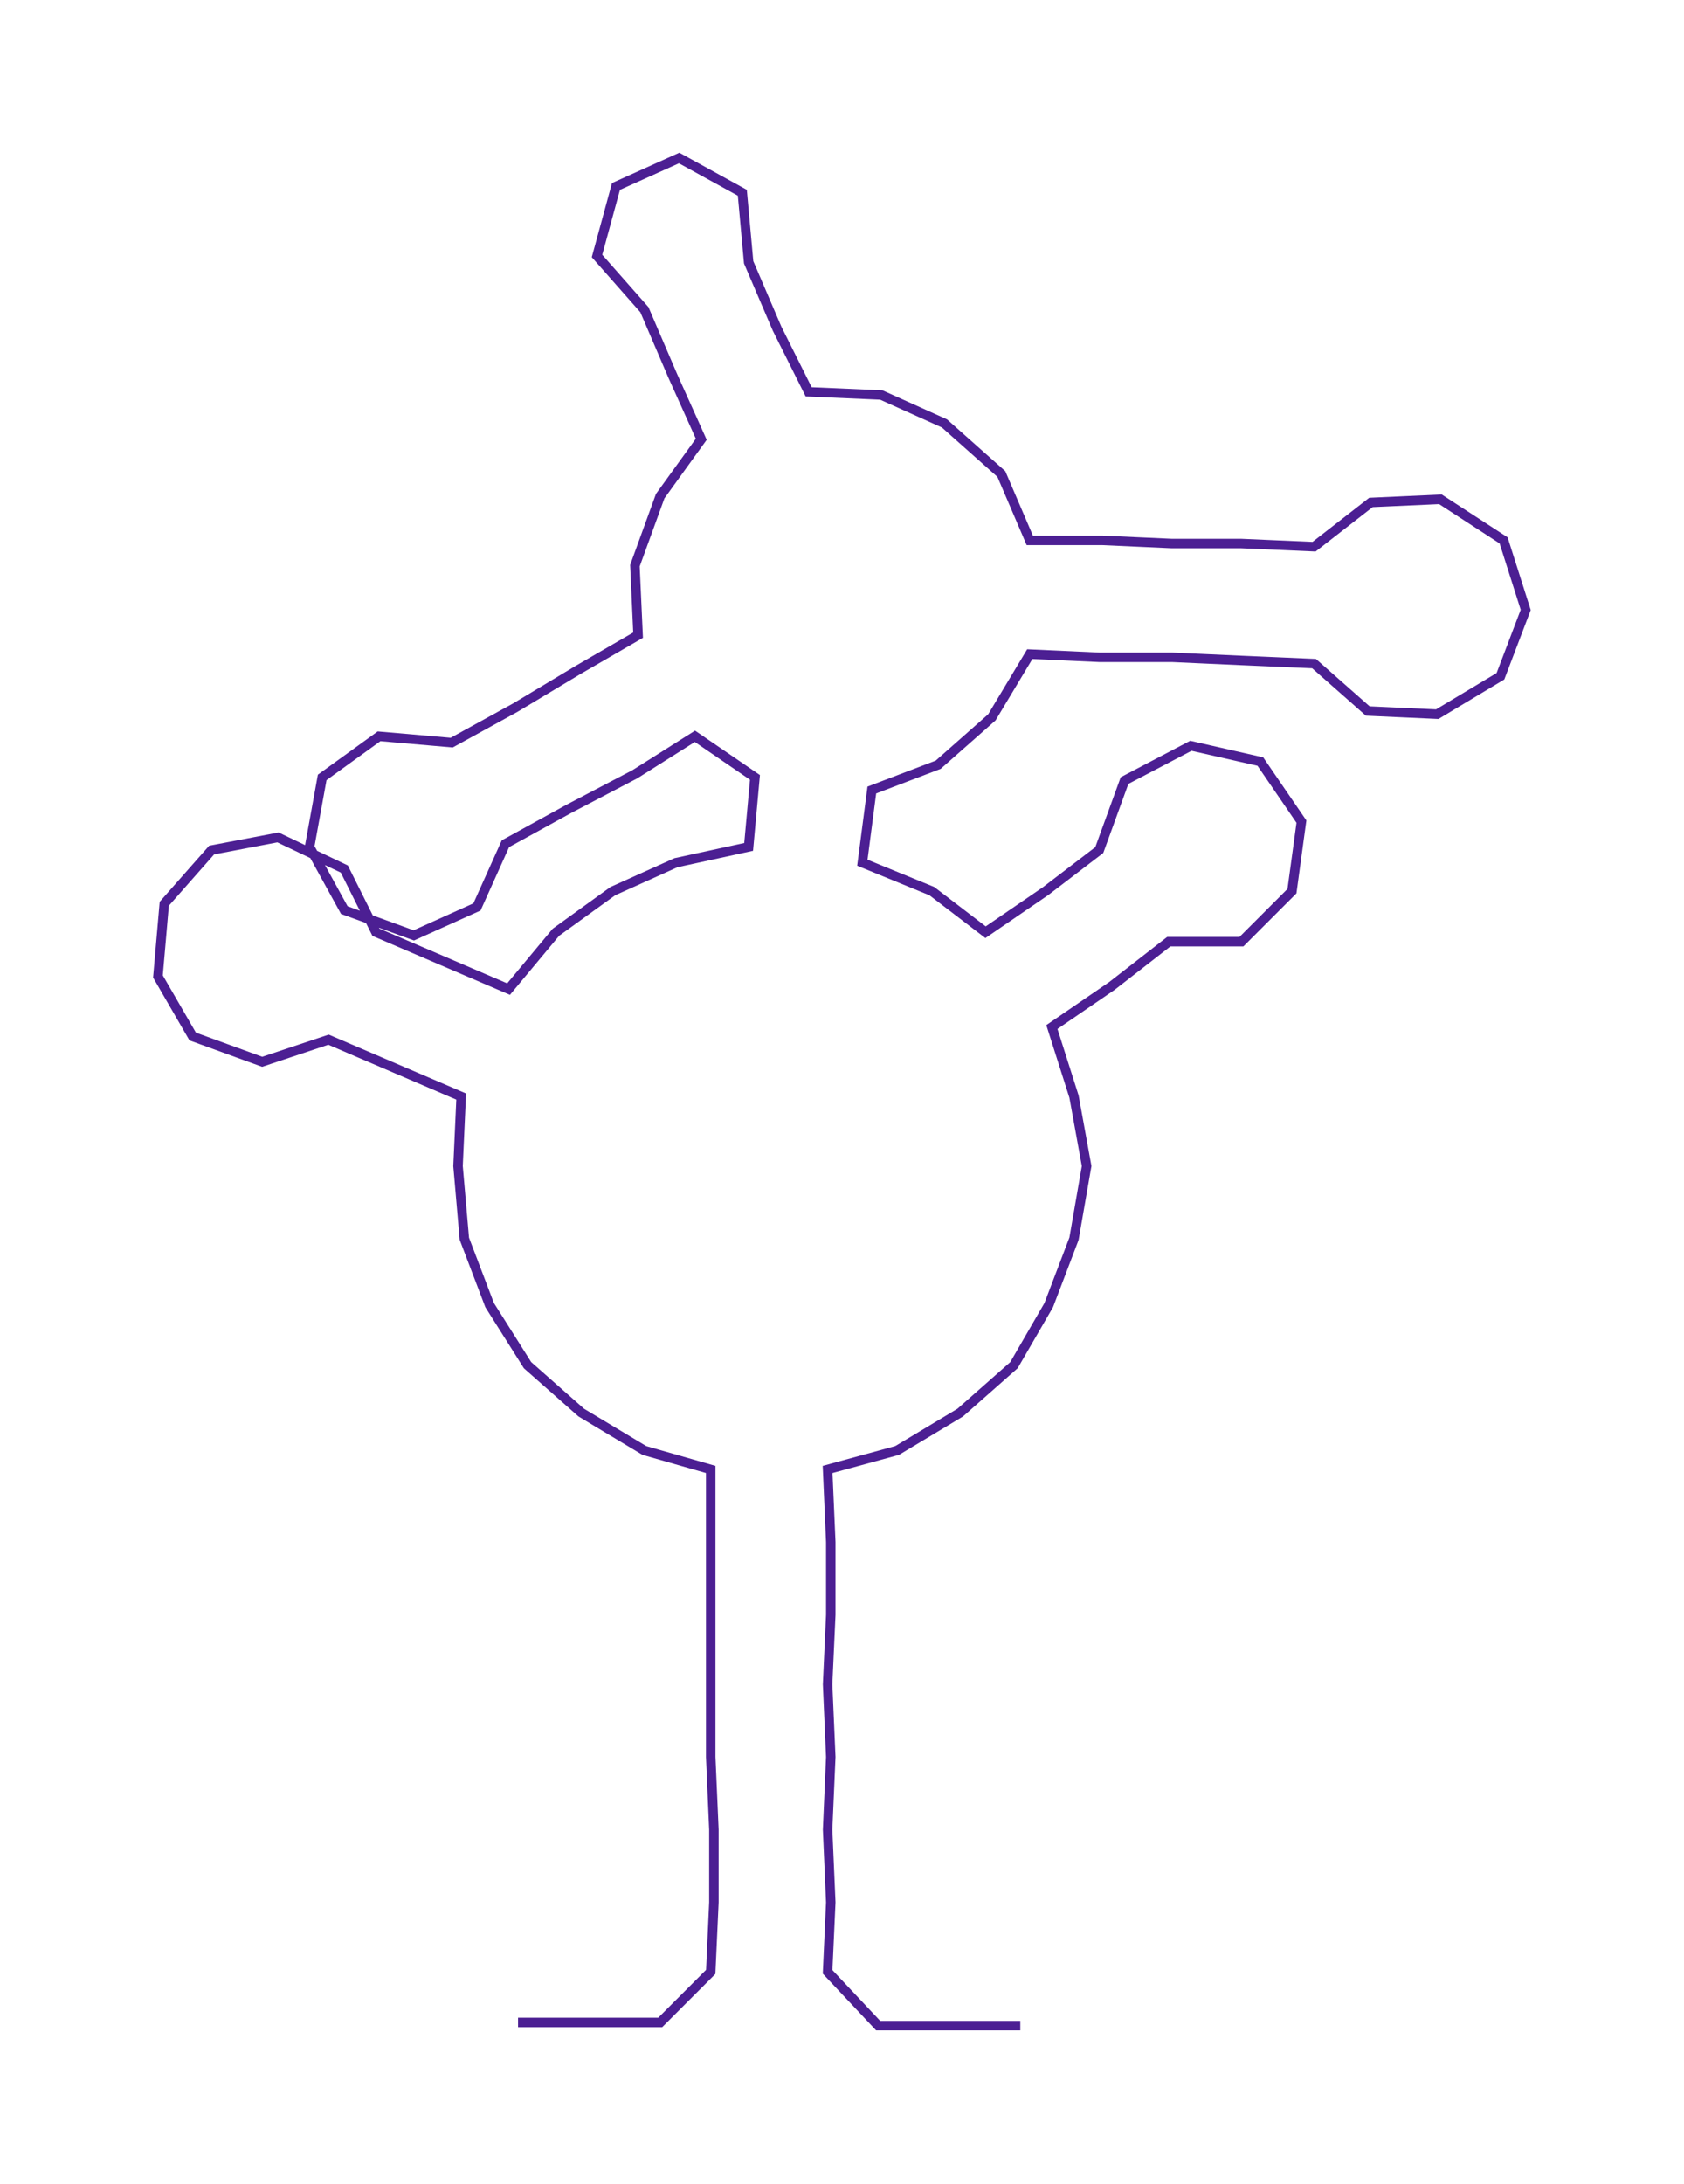 <ns0:svg xmlns:ns0="http://www.w3.org/2000/svg" width="231.441px" height="300px" viewBox="0 0 533.11 691.031"><ns0:path style="stroke:#4c1f93;stroke-width:3px;fill:none;" d="M164 640 L164 640 L187 640 L209 640 L225 624 L226 602 L226 579 L225 556 L225 533 L225 511 L225 488 L225 465 L204 459 L184 447 L167 432 L155 413 L147 392 L145 369 L146 347 L125 338 L104 329 L83 336 L61 328 L50 309 L52 286 L67 269 L88 265 L109 275 L119 295 L140 304 L161 313 L176 295 L194 282 L214 273 L237 268 L239 246 L220 233 L201 245 L180 256 L160 267 L151 287 L131 296 L109 288 L98 268 L102 246 L120 233 L143 235 L163 224 L183 212 L202 201 L201 179 L209 157 L222 139 L213 119 L204 98 L189 81 L195 59 L215 50 L235 61 L237 83 L246 104 L256 124 L279 125 L299 134 L317 150 L326 171 L349 171 L371 172 L393 172 L416 173 L434 159 L456 158 L476 171 L483 193 L475 214 L455 226 L433 225 L416 210 L393 209 L371 208 L348 208 L326 207 L314 227 L297 242 L276 250 L273 273 L295 282 L312 295 L331 282 L348 269 L356 247 L377 236 L399 241 L412 260 L409 282 L393 298 L370 298 L352 312 L333 325 L340 347 L344 369 L340 392 L332 413 L321 432 L304 447 L284 459 L262 465 L263 488 L263 511 L262 533 L263 556 L262 579 L263 602 L262 624 L278 641 L301 641 L323 641" /></ns0:svg>